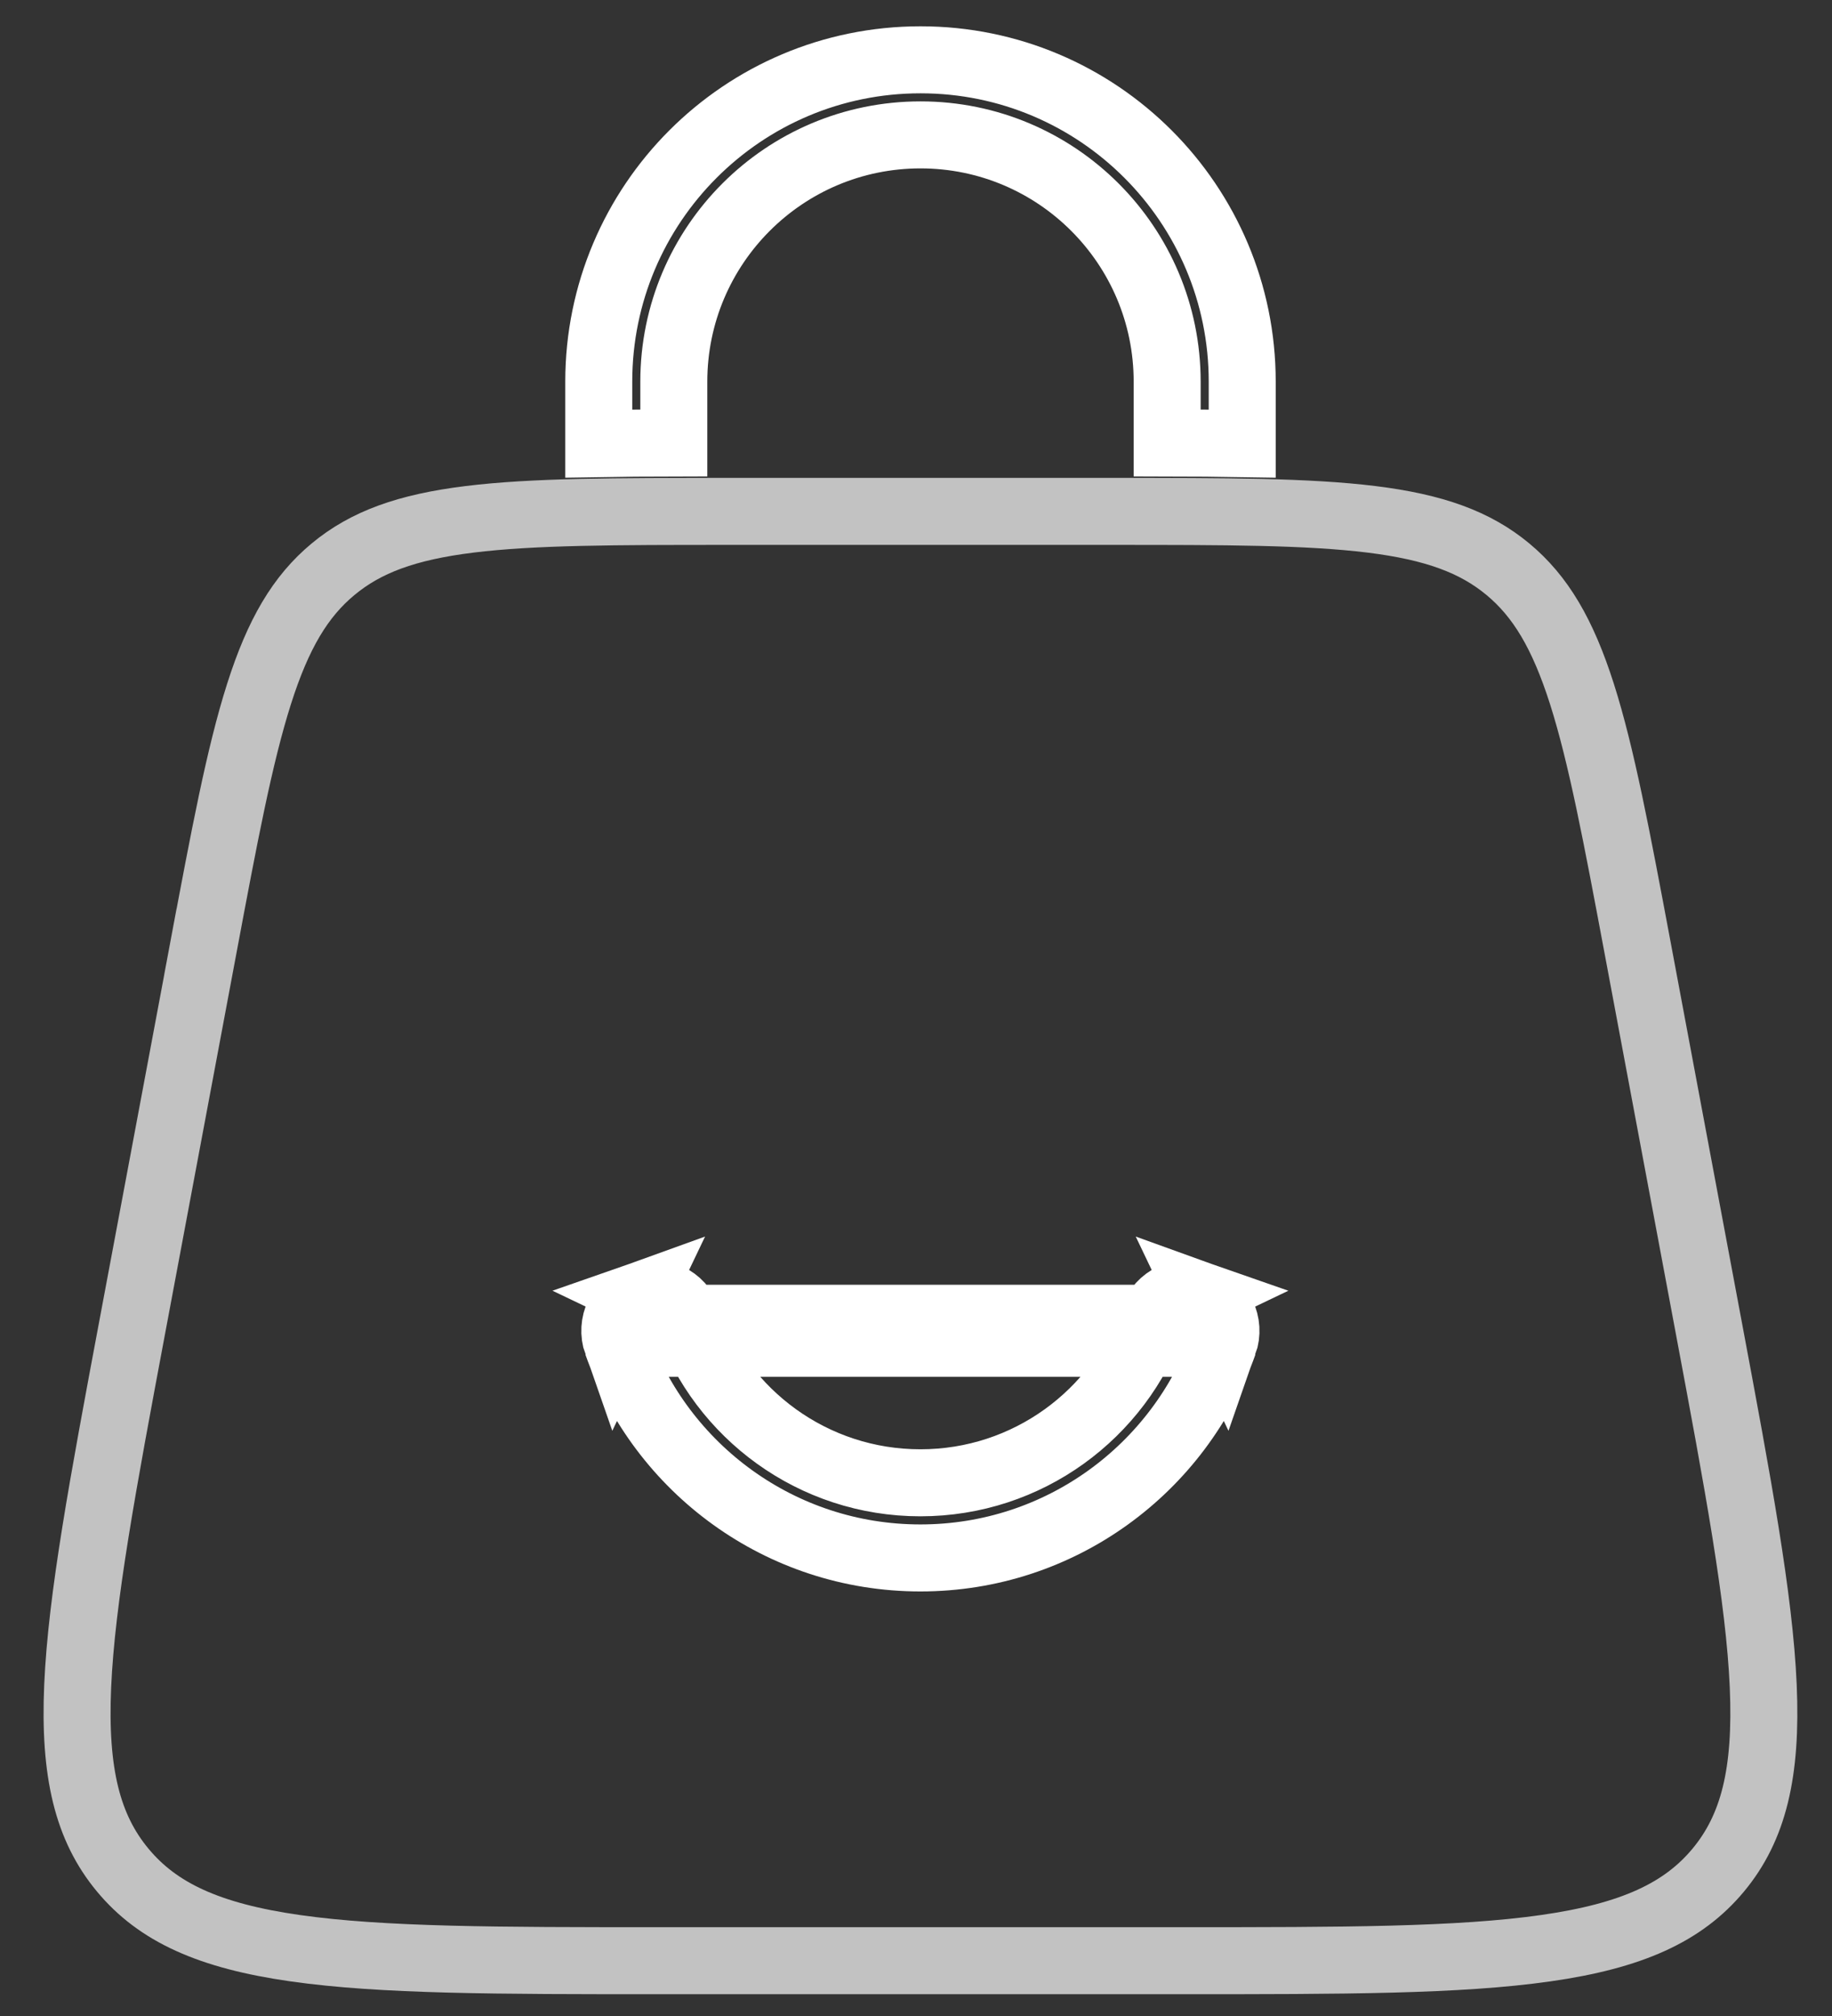 <svg width="30" height="33" viewBox="0 0 30 33" fill="none" xmlns="http://www.w3.org/2000/svg">
<rect x="0" y="0" width="30" height="33" fill="#333333" stroke="none"/>
<g id="Order">
<path id="Vector" opacity="0.7" d="M3.33 15.516L2.79 15.415L3.33 15.516C3.673 13.687 3.922 12.364 4.241 11.362C4.555 10.374 4.919 9.761 5.455 9.317C5.99 8.873 6.659 8.628 7.688 8.501C8.732 8.372 10.078 8.371 11.939 8.371H18.208C20.069 8.371 21.415 8.372 22.459 8.501C23.487 8.628 24.157 8.873 24.692 9.317C25.227 9.761 25.591 10.374 25.906 11.362C26.225 12.364 26.474 13.687 26.817 15.516L27.98 21.721C28.462 24.291 28.811 26.161 28.874 27.599C28.936 29.023 28.712 29.92 28.138 30.611C27.564 31.302 26.724 31.689 25.313 31.89C23.888 32.094 21.986 32.095 19.371 32.095H10.775C8.161 32.095 6.259 32.094 4.833 31.89C3.423 31.689 2.582 31.302 2.009 30.611C1.435 29.92 1.21 29.023 1.272 27.599C1.335 26.161 1.684 24.291 2.166 21.721L3.33 15.516Z" stroke="white" stroke-width="1.097"/>
<path id="Vector_2" d="M15.074 2.208C12.843 2.208 11.034 4.017 11.034 6.248V7.251C10.598 7.252 10.189 7.254 9.805 7.261V6.248C9.805 3.338 12.164 0.979 15.074 0.979C17.984 0.979 20.342 3.338 20.342 6.248V7.261C19.958 7.254 19.549 7.252 19.113 7.251V6.248C19.113 4.017 17.304 2.208 15.074 2.208Z" stroke="white" stroke-width="1.097"/>
<path id="Vector_3" d="M11.262 21.579L11.262 21.579C11.149 21.259 10.798 21.091 10.478 21.204L11.262 21.579ZM11.262 21.579C11.817 23.149 13.315 24.272 15.072 24.272C16.829 24.272 18.326 23.149 18.881 21.579L18.881 21.579M11.262 21.579L18.881 21.579M18.881 21.579C18.995 21.259 19.346 21.091 19.666 21.204L18.881 21.579ZM20.041 21.989L20.041 21.989C20.154 21.669 19.986 21.318 19.666 21.204L20.041 21.989ZM20.041 21.989C19.318 24.035 17.367 25.502 15.072 25.502C12.777 25.502 10.826 24.035 10.103 21.989L10.103 21.989M20.041 21.989L10.103 21.989M10.103 21.989C9.99 21.669 10.158 21.318 10.478 21.204L10.103 21.989Z" stroke="white" stroke-width="1.097"/>
</g>
</svg>
